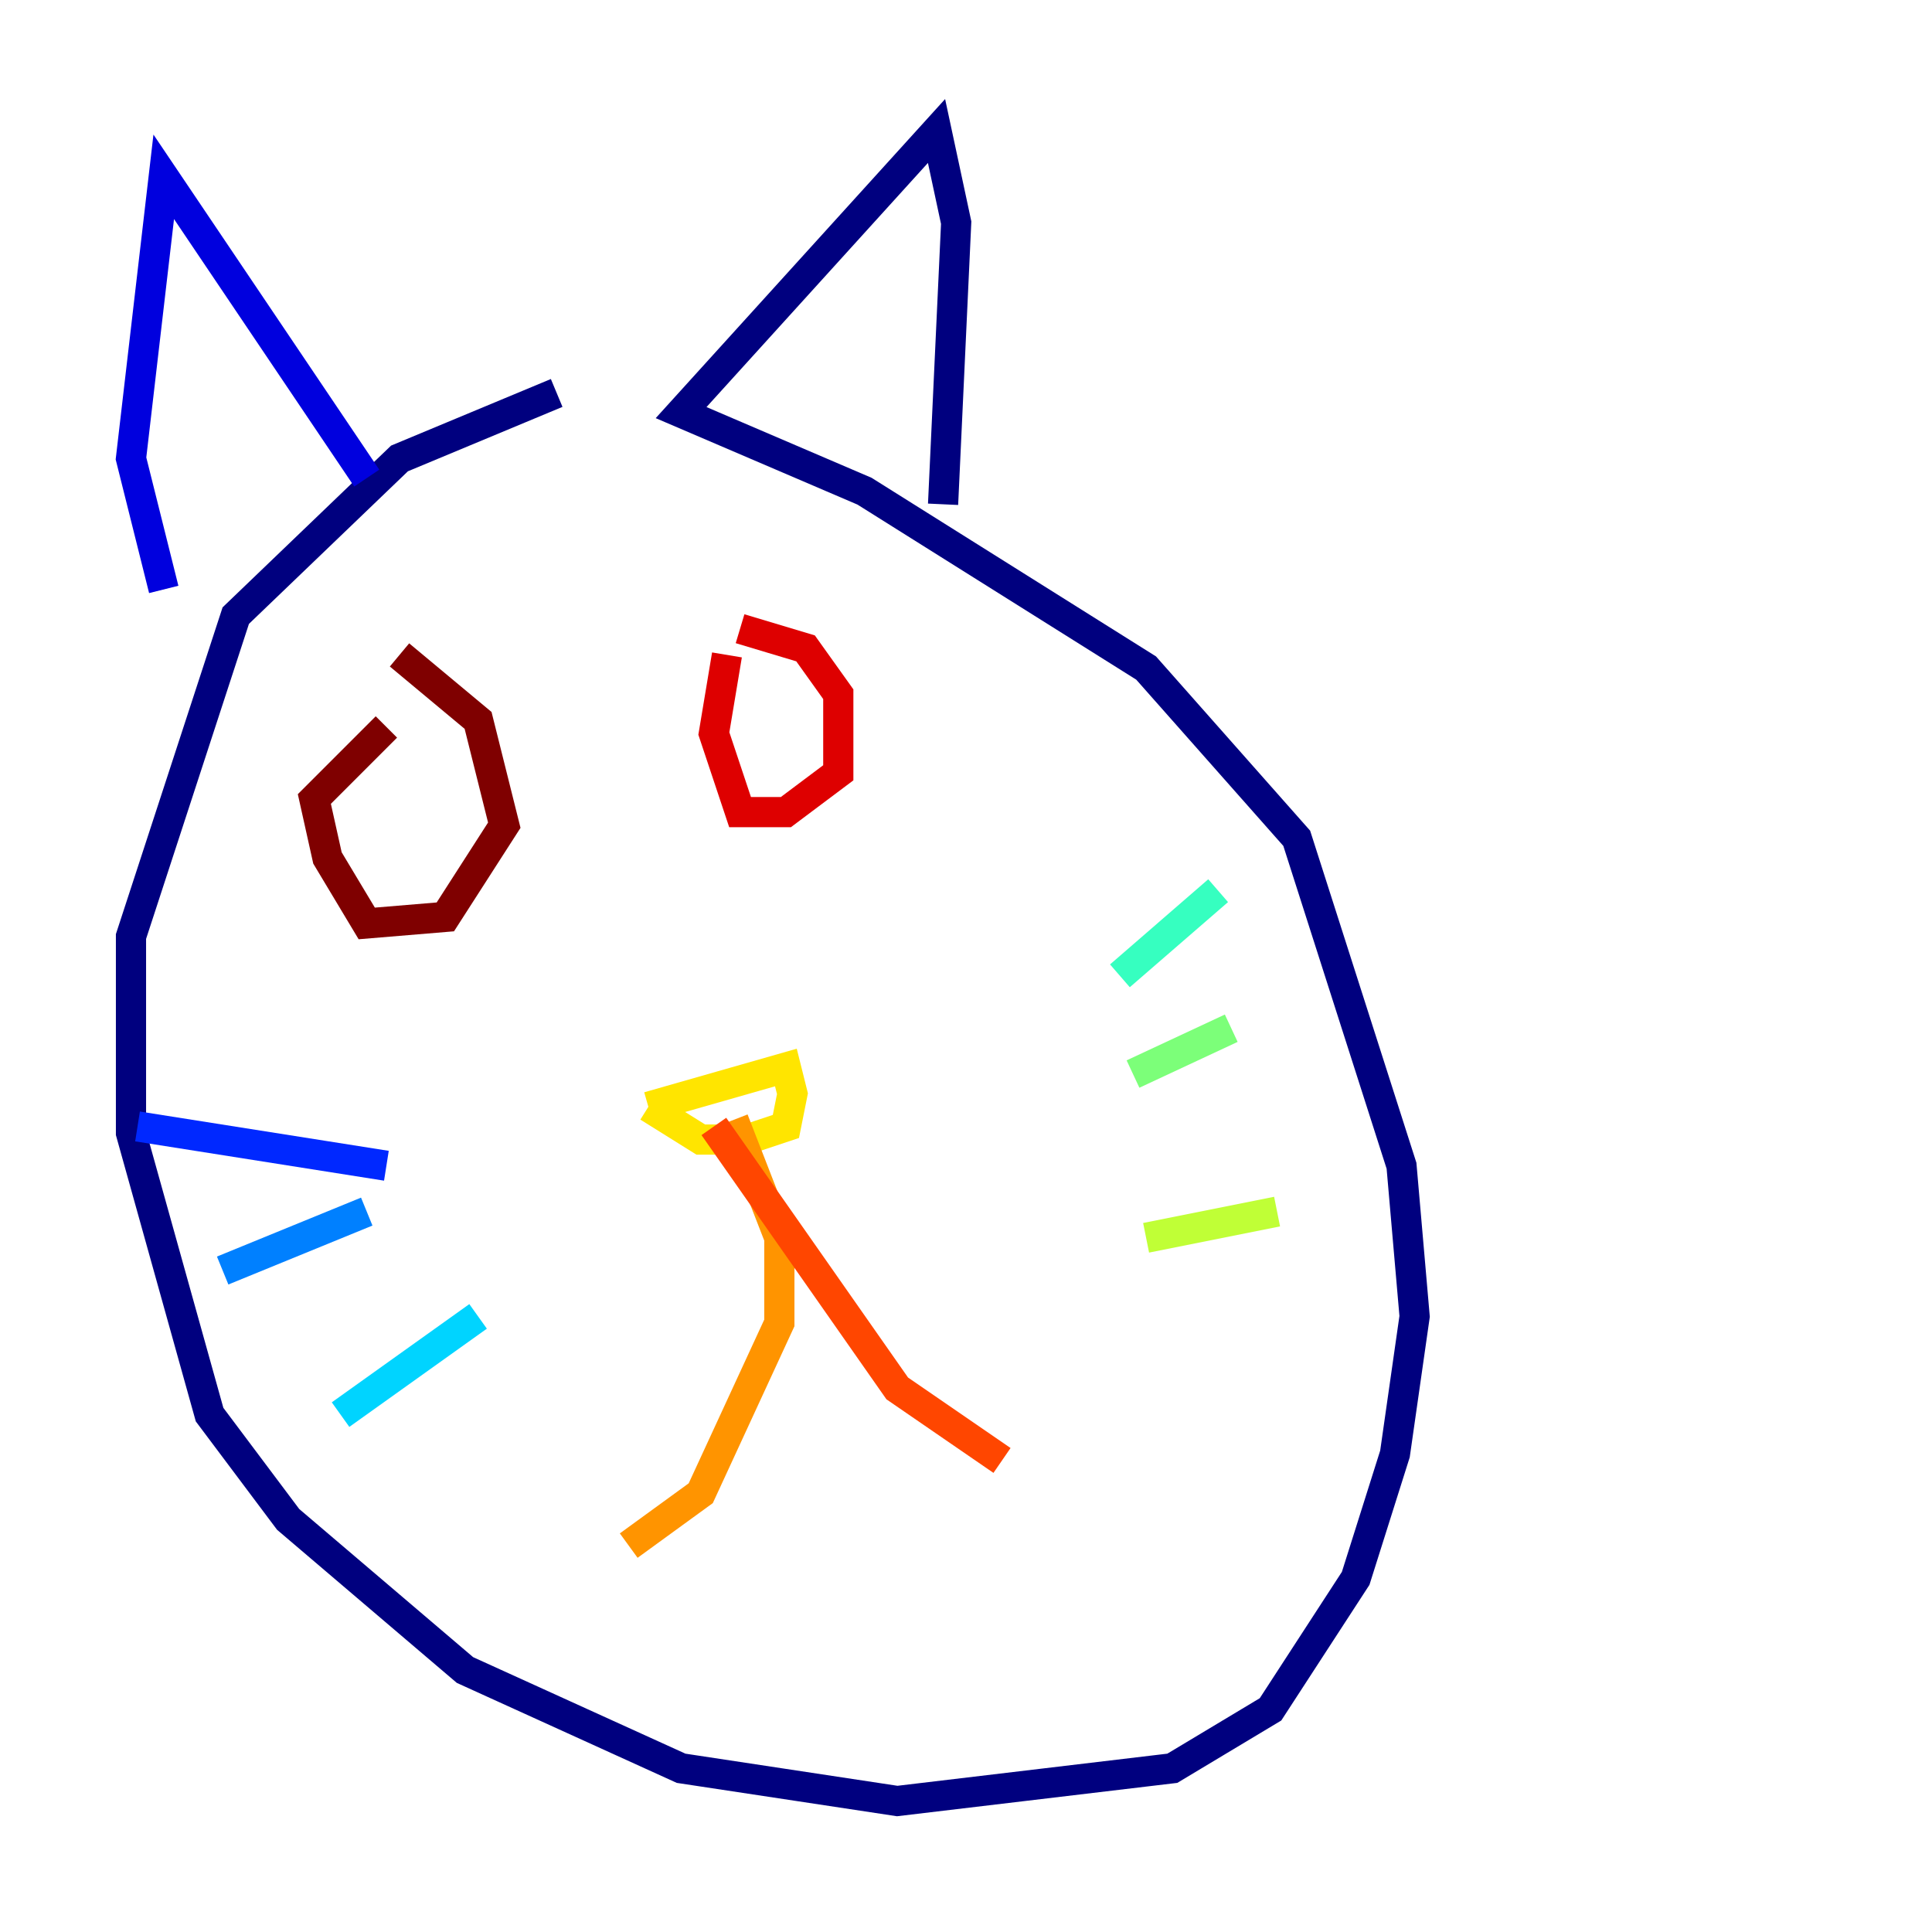 <?xml version="1.0" encoding="utf-8" ?>
<svg baseProfile="tiny" height="128" version="1.2" viewBox="0,0,128,128" width="128" xmlns="http://www.w3.org/2000/svg" xmlns:ev="http://www.w3.org/2001/xml-events" xmlns:xlink="http://www.w3.org/1999/xlink"><defs /><polyline fill="none" points="36.881,26.034 26.468,30.373 15.62,40.786 8.678,62.047 8.678,75.064 13.885,93.722 19.091,100.664 30.807,110.644 45.125,117.153 59.444,119.322 77.668,117.153 84.176,113.248 89.817,104.57 92.42,96.325 93.722,87.214 92.854,77.234 85.912,55.539 75.932,44.258 57.275,32.542 45.125,27.336 62.047,8.678 63.349,14.752 62.481,33.41" stroke="#00007f" stroke-width="2" /><polyline fill="none" points="24.298,31.675 10.848,11.715 8.678,30.373 10.848,39.051" stroke="#0000de" stroke-width="2" /><polyline fill="none" points="25.6,77.234 9.112,74.63" stroke="#0028ff" stroke-width="2" /><polyline fill="none" points="24.298,80.271 14.752,84.176" stroke="#0080ff" stroke-width="2" /><polyline fill="none" points="31.675,87.214 22.563,93.722" stroke="#00d4ff" stroke-width="2" /><polyline fill="none" points="74.197,64.651 80.705,59.01" stroke="#36ffc0" stroke-width="2" /><polyline fill="none" points="75.064,71.159 81.573,68.122" stroke="#7cff79" stroke-width="2" /><polyline fill="none" points="75.932,82.007 84.61,80.271" stroke="#c0ff36" stroke-width="2" /><polyline fill="none" points="42.956,73.329 52.068,70.725 52.502,72.461 52.068,74.63 49.464,75.498 46.427,75.498 42.956,73.329" stroke="#ffe500" stroke-width="2" /><polyline fill="none" points="48.597,74.197 51.634,82.007 51.634,87.647 46.427,98.929 41.654,102.4" stroke="#ff9400" stroke-width="2" /><polyline fill="none" points="47.295,74.63 59.444,91.986 66.386,96.759" stroke="#ff4600" stroke-width="2" /><polyline fill="none" points="48.163,43.39 47.295,48.597 49.031,53.803 52.068,53.803 55.539,51.2 55.539,45.993 53.37,42.956 49.031,41.654" stroke="#de0000" stroke-width="2" /><polyline fill="none" points="25.6,48.163 20.827,52.936 21.695,56.841 24.298,61.18 29.505,60.746 33.41,54.671 31.675,47.729 26.468,43.39" stroke="#7f0000" stroke-width="2" /></svg>